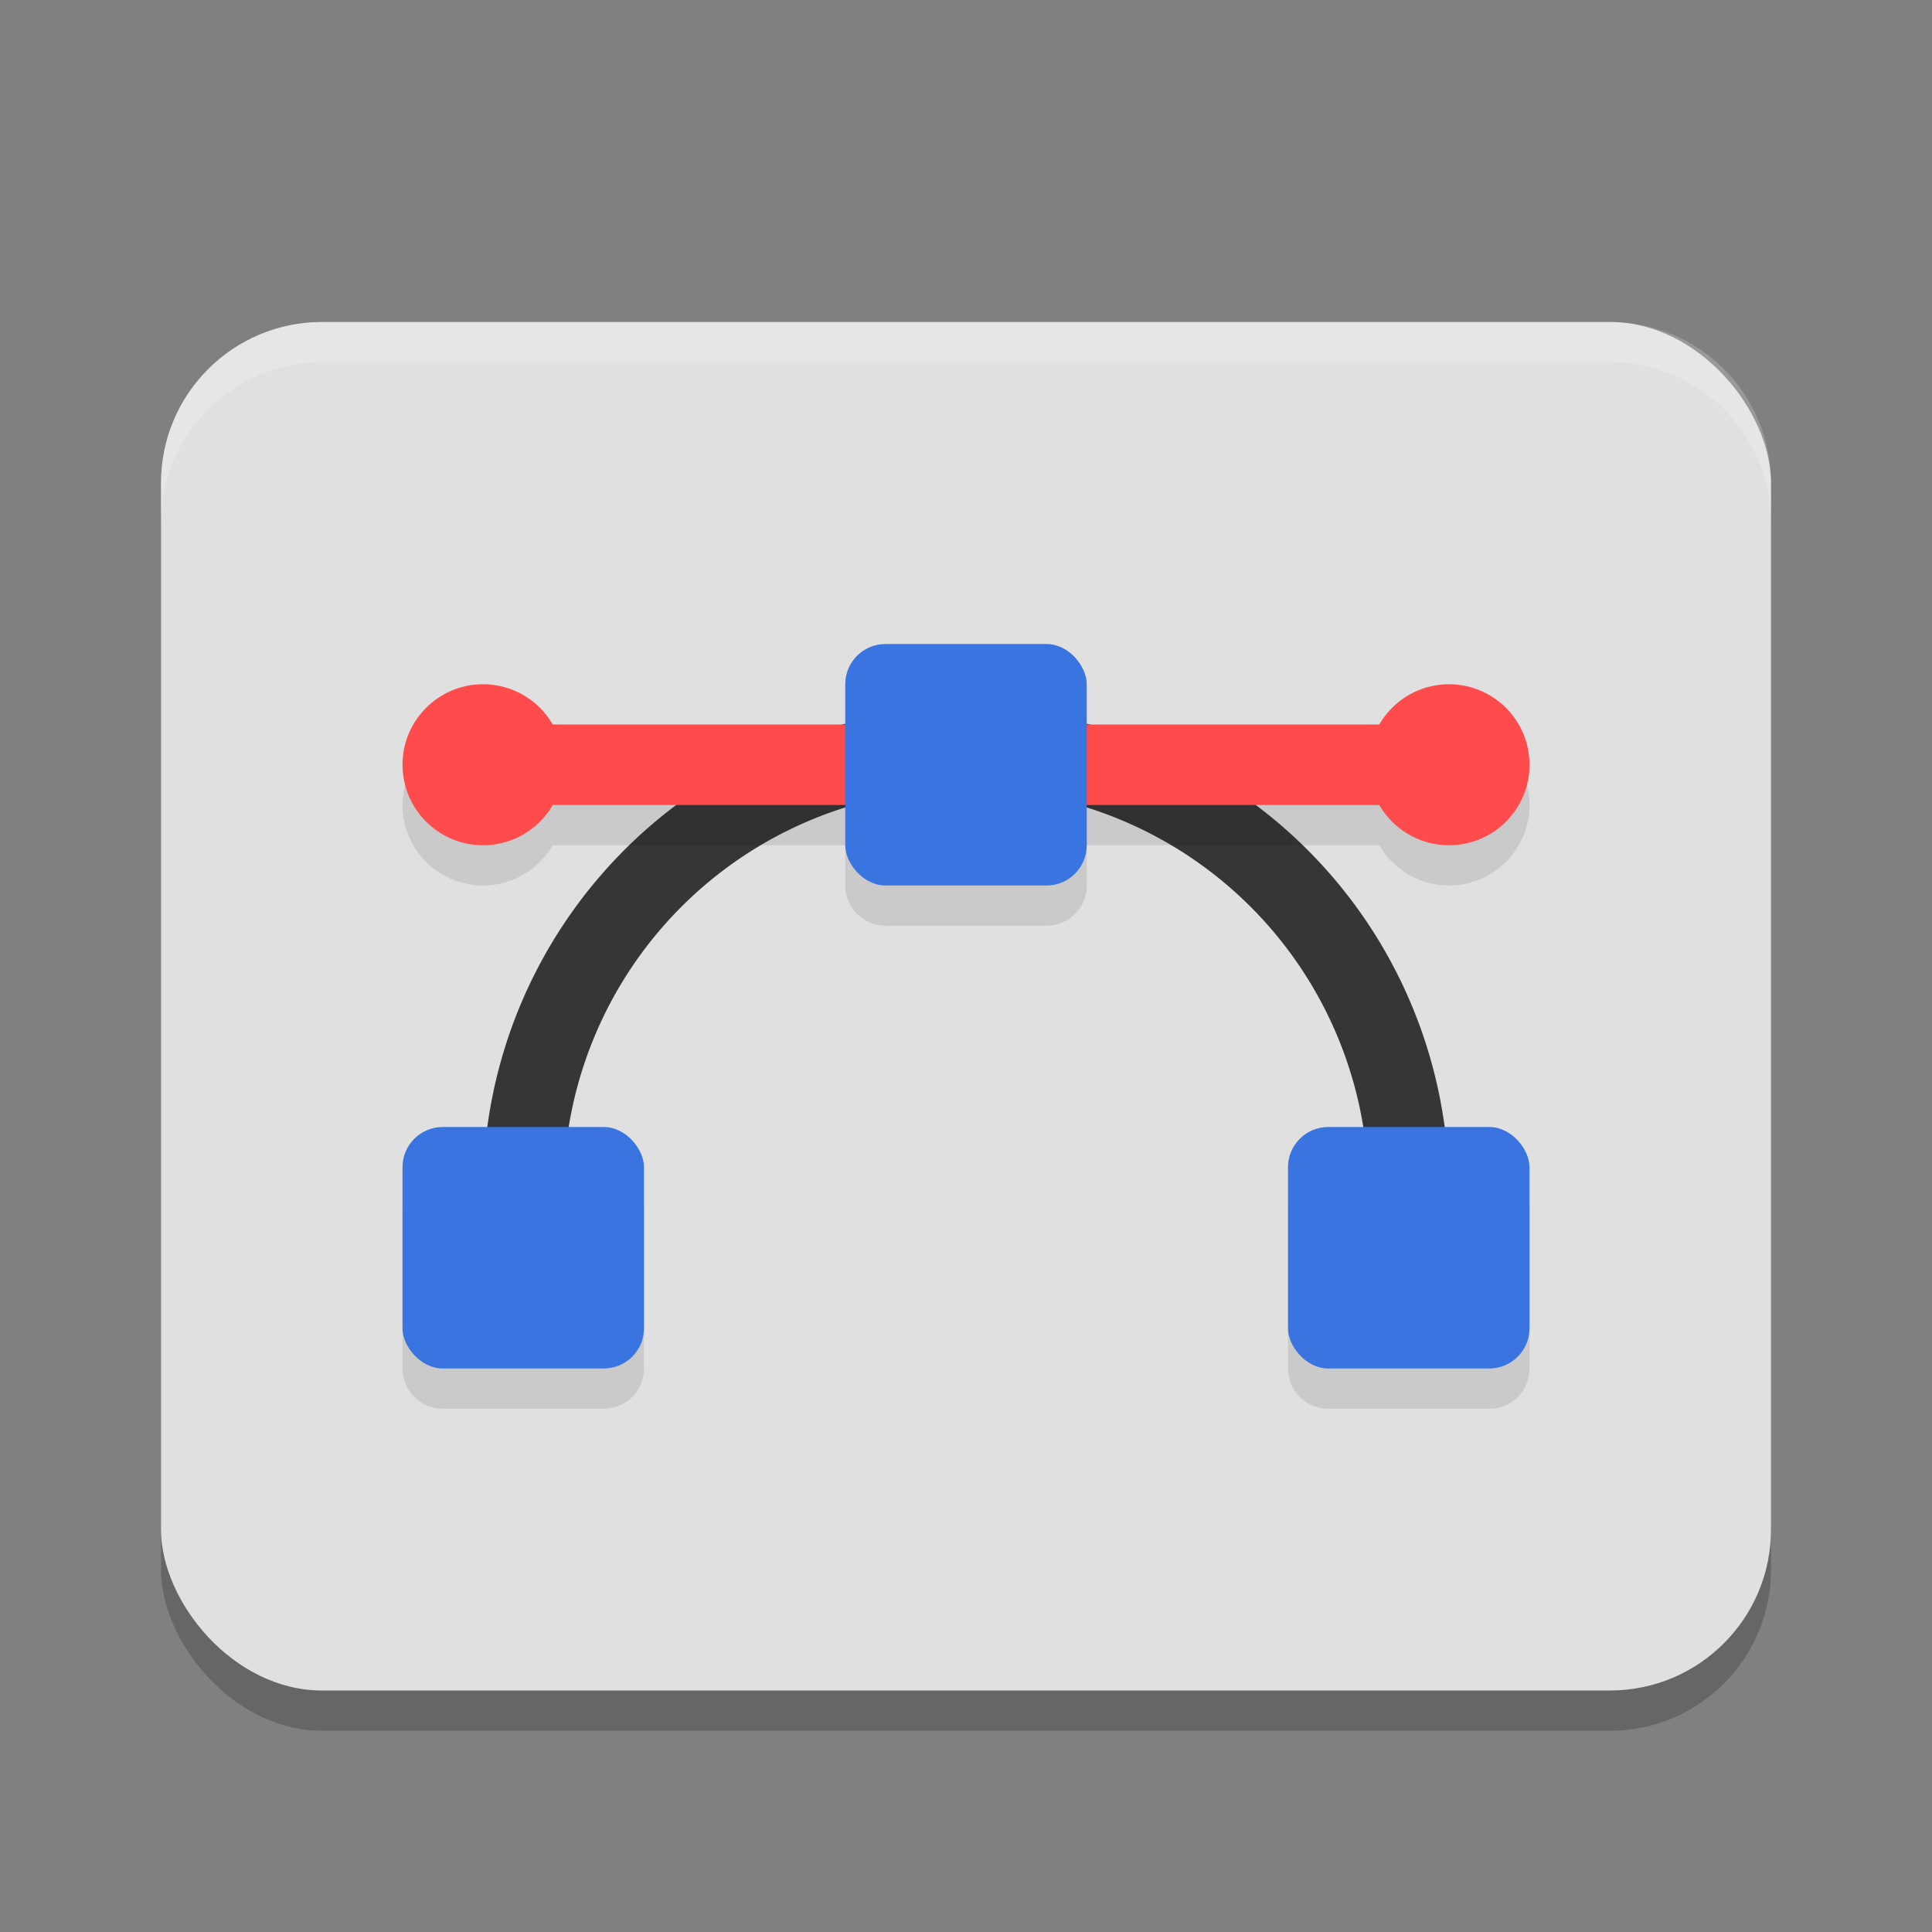 <?xml version="1.0" encoding="UTF-8" standalone="no"?>
<!-- Created with Inkscape (http://www.inkscape.org/) -->

<svg
   width="24"
   height="24"
   viewBox="0 0 24 24"
   version="1.1"
   id="svg5"
   inkscape:version="1.3 (0e150ed6c4, 2023-07-21)"
   sodipodi:docname="image-x-svg+xml.svg"
   xmlns:inkscape="http://www.inkscape.org/namespaces/inkscape"
   xmlns:sodipodi="http://sodipodi.sourceforge.net/DTD/sodipodi-0.dtd"
   xmlns="http://www.w3.org/2000/svg"
   xmlns:svg="http://www.w3.org/2000/svg">
  <rect x="0" y="0" width="24" height="24" fill="#808080" stroke="none"/>
  <sodipodi:namedview
     id="namedview7"
     pagecolor="#ffffff"
     bordercolor="#000000"
     borderopacity="0.25"
     inkscape:showpageshadow="2"
     inkscape:pageopacity="0.0"
     inkscape:pagecheckerboard="0"
     inkscape:deskcolor="#d1d1d1"
     inkscape:document-units="px"
     showgrid="false"
     inkscape:zoom="32.625"
     inkscape:cx="12"
     inkscape:cy="12"
     inkscape:window-width="1920"
     inkscape:window-height="984"
     inkscape:window-x="0"
     inkscape:window-y="29"
     inkscape:window-maximized="1"
     inkscape:current-layer="svg5"
     showguides="false" />
  <defs
     id="defs2" />
  <rect
     style="opacity:0.2;fill:#000000;stroke-width:0.375;stroke-linecap:round;stroke-linejoin:round"
     id="rect344"
     width="20"
     height="17"
     x="2"
     y="4.5"
     ry="2" />
  <rect
     style="fill:#e0e0e0;fill-opacity:1;stroke-width:0.375;stroke-linecap:round;stroke-linejoin:round"
     id="rect234"
     width="20"
     height="17"
     x="2"
     y="4"
     ry="2" />
  <path
     style="fill:#363636"
     d="m 12,8.8 a 6,6 0 0 0 -6,6 6,6 0 0 0 0.021,0.5 H 7.025 A 5,5 0 0 1 7,14.8 a 5,5 0 0 1 4.99,-5 5,5 0 0 1 0.01,0 5,5 0 0 1 5,5 5,5 0 0 1 -0.025,0.5 h 1.004 A 6,6 0 0 0 18,14.8 6,6 0 0 0 12,8.8 Z"
     id="path2" />
  <path
     style="opacity:0.1;fill:#000000"
     d="m 6,9 a 1,1 0 0 0 -1,1 1,1 0 0 0 1,1 1,1 0 0 0 0.865,-0.5 H 17.135 A 1,1 0 0 0 18,11 1,1 0 0 0 19,10 1,1 0 0 0 18,9 1,1 0 0 0 17.135,9.5 H 6.865 A 1,1 0 0 0 6,9 Z"
     id="path3" />
  <rect
     style="fill:#ff4b4b"
     width="12"
     height="1"
     x="6"
     y="9"
     id="rect3" />
  <path
     style="opacity:0.1;fill:#000000"
     d="m 11,8.5 c -0.277,0 -0.5,0.223 -0.5,0.5 v 2 c 0,0.277 0.223,0.5 0.5,0.5 h 2 c 0.277,0 0.5,-0.223 0.5,-0.5 V 9 C 13.5,8.723 13.277,8.5 13,8.5 Z m -5.5,6 C 5.223,14.5 5,14.723 5,15 v 2 c 0,0.277 0.223,0.5 0.5,0.5 h 2 C 7.777,17.5 8,17.277 8,17 V 15 C 8,14.723 7.777,14.5 7.5,14.5 Z m 11,0 C 16.223,14.5 16,14.723 16,15 v 2 c 0,0.277 0.223,0.5 0.5,0.5 h 2 c 0.277,0 0.5,-0.223 0.5,-0.5 v -2 c 0,-0.277 -0.223,-0.5 -0.5,-0.5 z"
     id="path4" />
  <rect
     style="fill:#3974e1"
     width="3"
     height="3"
     x="5"
     y="14"
     ry="0.5"
     id="rect4" />
  <rect
     style="fill:#3974e1"
     width="3"
     height="3"
     x="16"
     y="14"
     ry="0.5"
     id="rect5" />
  <circle
     style="fill:#ff4b4b"
     cx="18"
     cy="9.5"
     r="1"
     id="circle5" />
  <rect
     style="fill:#3974e1"
     width="3"
     height="3"
     x="10.5"
     y="8"
     ry="0.5"
     id="rect6" />
  <circle
     style="fill:#ff4b4b"
     cx="6"
     cy="9.5"
     r="1"
     id="circle6" />
  <path
     d="M 4,4 C 2.892,4 2,4.892 2,6 v 0.5 c 0,-1.108 0.892,-2 2,-2 h 16 c 1.108,0 2,0.892 2,2 V 6 C 22,4.892 21.108,4 20,4 Z"
     style="opacity:0.2;fill:#ffffff;stroke-width:1;stroke-linecap:square"
     id="path506" />
</svg>
